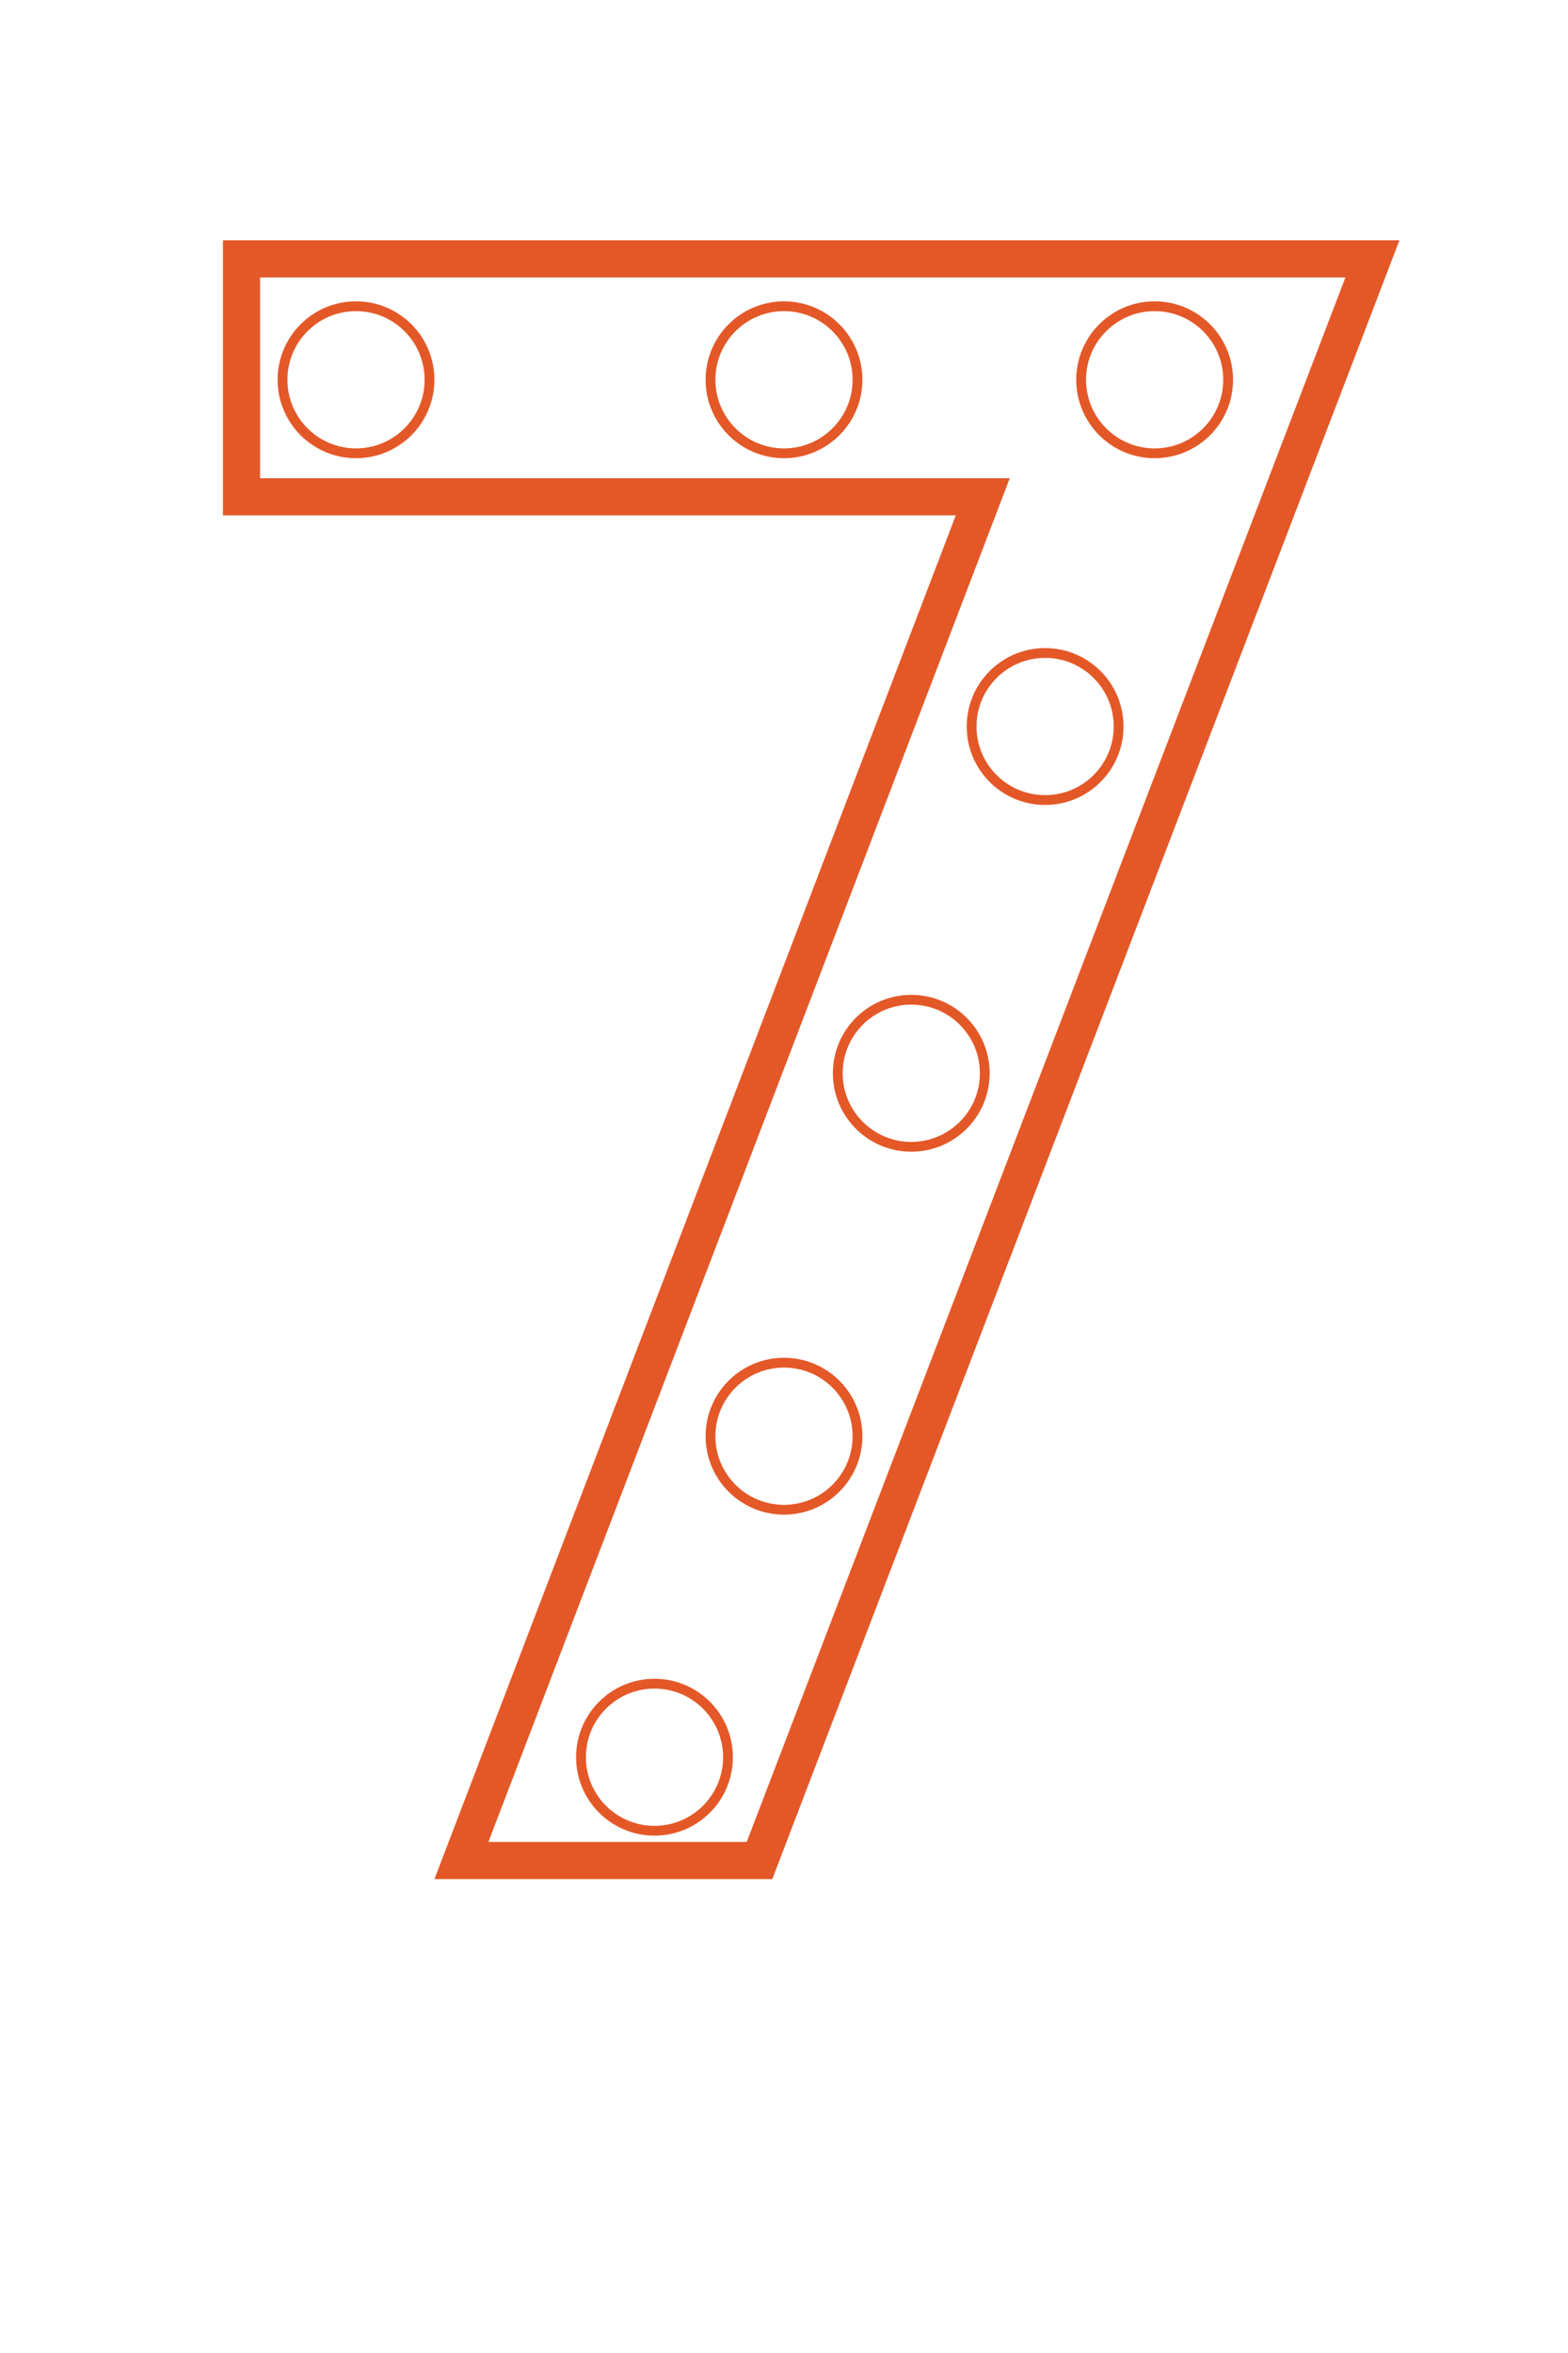<svg xmlns="http://www.w3.org/2000/svg" xmlns:xlink="http://www.w3.org/1999/xlink" width="800" zoomAndPan="magnify" viewBox="0 0 600 900" height="1200" preserveAspectRatio="xMidYMid meet" version="1.0"><defs><clipPath id="87c1939293"><path d="M 106.23 115.258 L 166.23 115.258 L 166.23 175.258 L 106.23 175.258 Z M 106.23 115.258 " clip-rule="nonzero"/></clipPath><clipPath id="558bf518c8"><path d="M 136.23 115.258 C 119.66 115.258 106.23 128.691 106.23 145.258 C 106.23 161.828 119.66 175.258 136.23 175.258 C 152.797 175.258 166.23 161.828 166.23 145.258 C 166.23 128.691 152.797 115.258 136.23 115.258 Z M 136.23 115.258 " clip-rule="nonzero"/></clipPath><clipPath id="f64de10e62"><path d="M 411.828 115.258 L 471.828 115.258 L 471.828 175.258 L 411.828 175.258 Z M 411.828 115.258 " clip-rule="nonzero"/></clipPath><clipPath id="e0284eb4e2"><path d="M 441.828 115.258 C 425.262 115.258 411.828 128.691 411.828 145.258 C 411.828 161.828 425.262 175.258 441.828 175.258 C 458.398 175.258 471.828 161.828 471.828 145.258 C 471.828 128.691 458.398 115.258 441.828 115.258 Z M 441.828 115.258 " clip-rule="nonzero"/></clipPath><clipPath id="7ac4662087"><path d="M 270 115.258 L 330 115.258 L 330 175.258 L 270 175.258 Z M 270 115.258 " clip-rule="nonzero"/></clipPath><clipPath id="68294c3c35"><path d="M 300 115.258 C 283.43 115.258 270 128.691 270 145.258 C 270 161.828 283.43 175.258 300 175.258 C 316.57 175.258 330 161.828 330 145.258 C 330 128.691 316.57 115.258 300 115.258 Z M 300 115.258 " clip-rule="nonzero"/></clipPath><clipPath id="f0edde2e3c"><path d="M 220.441 642.117 L 280.441 642.117 L 280.441 702.117 L 220.441 702.117 Z M 220.441 642.117 " clip-rule="nonzero"/></clipPath><clipPath id="4863aeadd0"><path d="M 250.441 642.117 C 233.875 642.117 220.441 655.547 220.441 672.117 C 220.441 688.684 233.875 702.117 250.441 702.117 C 267.012 702.117 280.441 688.684 280.441 672.117 C 280.441 655.547 267.012 642.117 250.441 642.117 Z M 250.441 642.117 " clip-rule="nonzero"/></clipPath><clipPath id="31e6af318d"><path d="M 270 519.336 L 330 519.336 L 330 579.336 L 270 579.336 Z M 270 519.336 " clip-rule="nonzero"/></clipPath><clipPath id="2a62e20f17"><path d="M 300 519.336 C 283.43 519.336 270 532.77 270 549.336 C 270 565.906 283.43 579.336 300 579.336 C 316.57 579.336 330 565.906 330 549.336 C 330 532.77 316.57 519.336 300 519.336 Z M 300 519.336 " clip-rule="nonzero"/></clipPath><clipPath id="0758782128"><path d="M 318.703 380.516 L 378.703 380.516 L 378.703 440.516 L 318.703 440.516 Z M 318.703 380.516 " clip-rule="nonzero"/></clipPath><clipPath id="e177c1f87f"><path d="M 348.703 380.516 C 332.133 380.516 318.703 393.945 318.703 410.516 C 318.703 427.082 332.133 440.516 348.703 440.516 C 365.27 440.516 378.703 427.082 378.703 410.516 C 378.703 393.945 365.27 380.516 348.703 380.516 Z M 348.703 380.516 " clip-rule="nonzero"/></clipPath><clipPath id="e5579133b8"><path d="M 369.918 247.887 L 429.918 247.887 L 429.918 307.887 L 369.918 307.887 Z M 369.918 247.887 " clip-rule="nonzero"/></clipPath><clipPath id="1ebe2f3d58"><path d="M 399.918 247.887 C 383.348 247.887 369.918 261.32 369.918 277.887 C 369.918 294.457 383.348 307.887 399.918 307.887 C 416.484 307.887 429.918 294.457 429.918 277.887 C 429.918 261.32 416.484 247.887 399.918 247.887 Z M 399.918 247.887 " clip-rule="nonzero"/></clipPath></defs><path stroke-linecap="butt" transform="matrix(0.656, 0, 0, 0.656, 45.418, -162.821)" fill="none" stroke-linejoin="miter" d="M 731.313 399.155 L 373.8 1332.999 L 199.925 1332.999 L 504.04 537.863 L 71.636 537.863 L 71.636 399.155 Z M 731.313 399.155 " stroke="#e45828" stroke-width="21.672" stroke-opacity="1" stroke-miterlimit="4"/><g clip-path="url(#87c1939293)"><g clip-path="url(#558bf518c8)"><path stroke-linecap="butt" transform="matrix(0.75, 0, 0, 0.75, 106.229, 115.26)" fill="none" stroke-linejoin="miter" d="M 40.002 -0.002 C 17.909 -0.002 0.002 17.909 0.002 39.998 C 0.002 62.091 17.909 79.998 40.002 79.998 C 62.091 79.998 80.002 62.091 80.002 39.998 C 80.002 17.909 62.091 -0.002 40.002 -0.002 Z M 40.002 -0.002 " stroke="#e45828" stroke-width="10" stroke-opacity="1" stroke-miterlimit="4"/></g></g><g clip-path="url(#f64de10e62)"><g clip-path="url(#e0284eb4e2)"><path stroke-linecap="butt" transform="matrix(0.75, 0, 0, 0.75, 411.829, 115.26)" fill="none" stroke-linejoin="miter" d="M 39.998 -0.002 C 17.91 -0.002 -0.002 17.909 -0.002 39.998 C -0.002 62.091 17.91 79.998 39.998 79.998 C 62.092 79.998 79.998 62.091 79.998 39.998 C 79.998 17.909 62.092 -0.002 39.998 -0.002 Z M 39.998 -0.002 " stroke="#e45828" stroke-width="10" stroke-opacity="1" stroke-miterlimit="4"/></g></g><g clip-path="url(#7ac4662087)"><g clip-path="url(#68294c3c35)"><path stroke-linecap="butt" transform="matrix(0.75, 0, 0, 0.75, 270, 115.26)" fill="none" stroke-linejoin="miter" d="M 40 -0.002 C 17.906 -0.002 0 17.909 0 39.998 C 0 62.091 17.906 79.998 40 79.998 C 62.094 79.998 80 62.091 80 39.998 C 80 17.909 62.094 -0.002 40 -0.002 Z M 40 -0.002 " stroke="#e45828" stroke-width="10" stroke-opacity="1" stroke-miterlimit="4"/></g></g><g clip-path="url(#f0edde2e3c)"><g clip-path="url(#4863aeadd0)"><path stroke-linecap="butt" transform="matrix(0.75, 0, 0, 0.75, 220.443, 642.117)" fill="none" stroke-linejoin="miter" d="M 39.998 0.001 C 17.91 0.001 -0.002 17.907 -0.002 40.001 C -0.002 62.089 17.91 80.001 39.998 80.001 C 62.092 80.001 79.998 62.089 79.998 40.001 C 79.998 17.907 62.092 0.001 39.998 0.001 Z M 39.998 0.001 " stroke="#e45828" stroke-width="10" stroke-opacity="1" stroke-miterlimit="4"/></g></g><g clip-path="url(#31e6af318d)"><g clip-path="url(#2a62e20f17)"><path stroke-linecap="butt" transform="matrix(0.75, 0, 0, 0.75, 270, 519.338)" fill="none" stroke-linejoin="miter" d="M 40 -0.002 C 17.906 -0.002 0 17.909 0 39.998 C 0 62.091 17.906 79.998 40 79.998 C 62.094 79.998 80 62.091 80 39.998 C 80 17.909 62.094 -0.002 40 -0.002 Z M 40 -0.002 " stroke="#e45828" stroke-width="10" stroke-opacity="1" stroke-miterlimit="4"/></g></g><g clip-path="url(#0758782128)"><g clip-path="url(#e177c1f87f)"><path stroke-linecap="butt" transform="matrix(0.75, 0, 0, 0.75, 318.701, 380.515)" fill="none" stroke-linejoin="miter" d="M 40.002 0.001 C 17.908 0.001 0.002 17.907 0.002 40.001 C 0.002 62.09 17.908 80.001 40.002 80.001 C 62.091 80.001 80.002 62.09 80.002 40.001 C 80.002 17.907 62.091 0.001 40.002 0.001 Z M 40.002 0.001 " stroke="#e45828" stroke-width="10" stroke-opacity="1" stroke-miterlimit="4"/></g></g><g clip-path="url(#e5579133b8)"><g clip-path="url(#1ebe2f3d58)"><path stroke-linecap="butt" transform="matrix(0.75, 0, 0, 0.75, 369.918, 247.887)" fill="none" stroke-linejoin="miter" d="M 40 -0.001 C 17.907 -0.001 0 17.911 0 39.999 C 0 62.093 17.907 79.999 40 79.999 C 62.089 79.999 80 62.093 80 39.999 C 80 17.911 62.089 -0.001 40 -0.001 Z M 40 -0.001 " stroke="#e45828" stroke-width="10" stroke-opacity="1" stroke-miterlimit="4"/></g></g></svg>